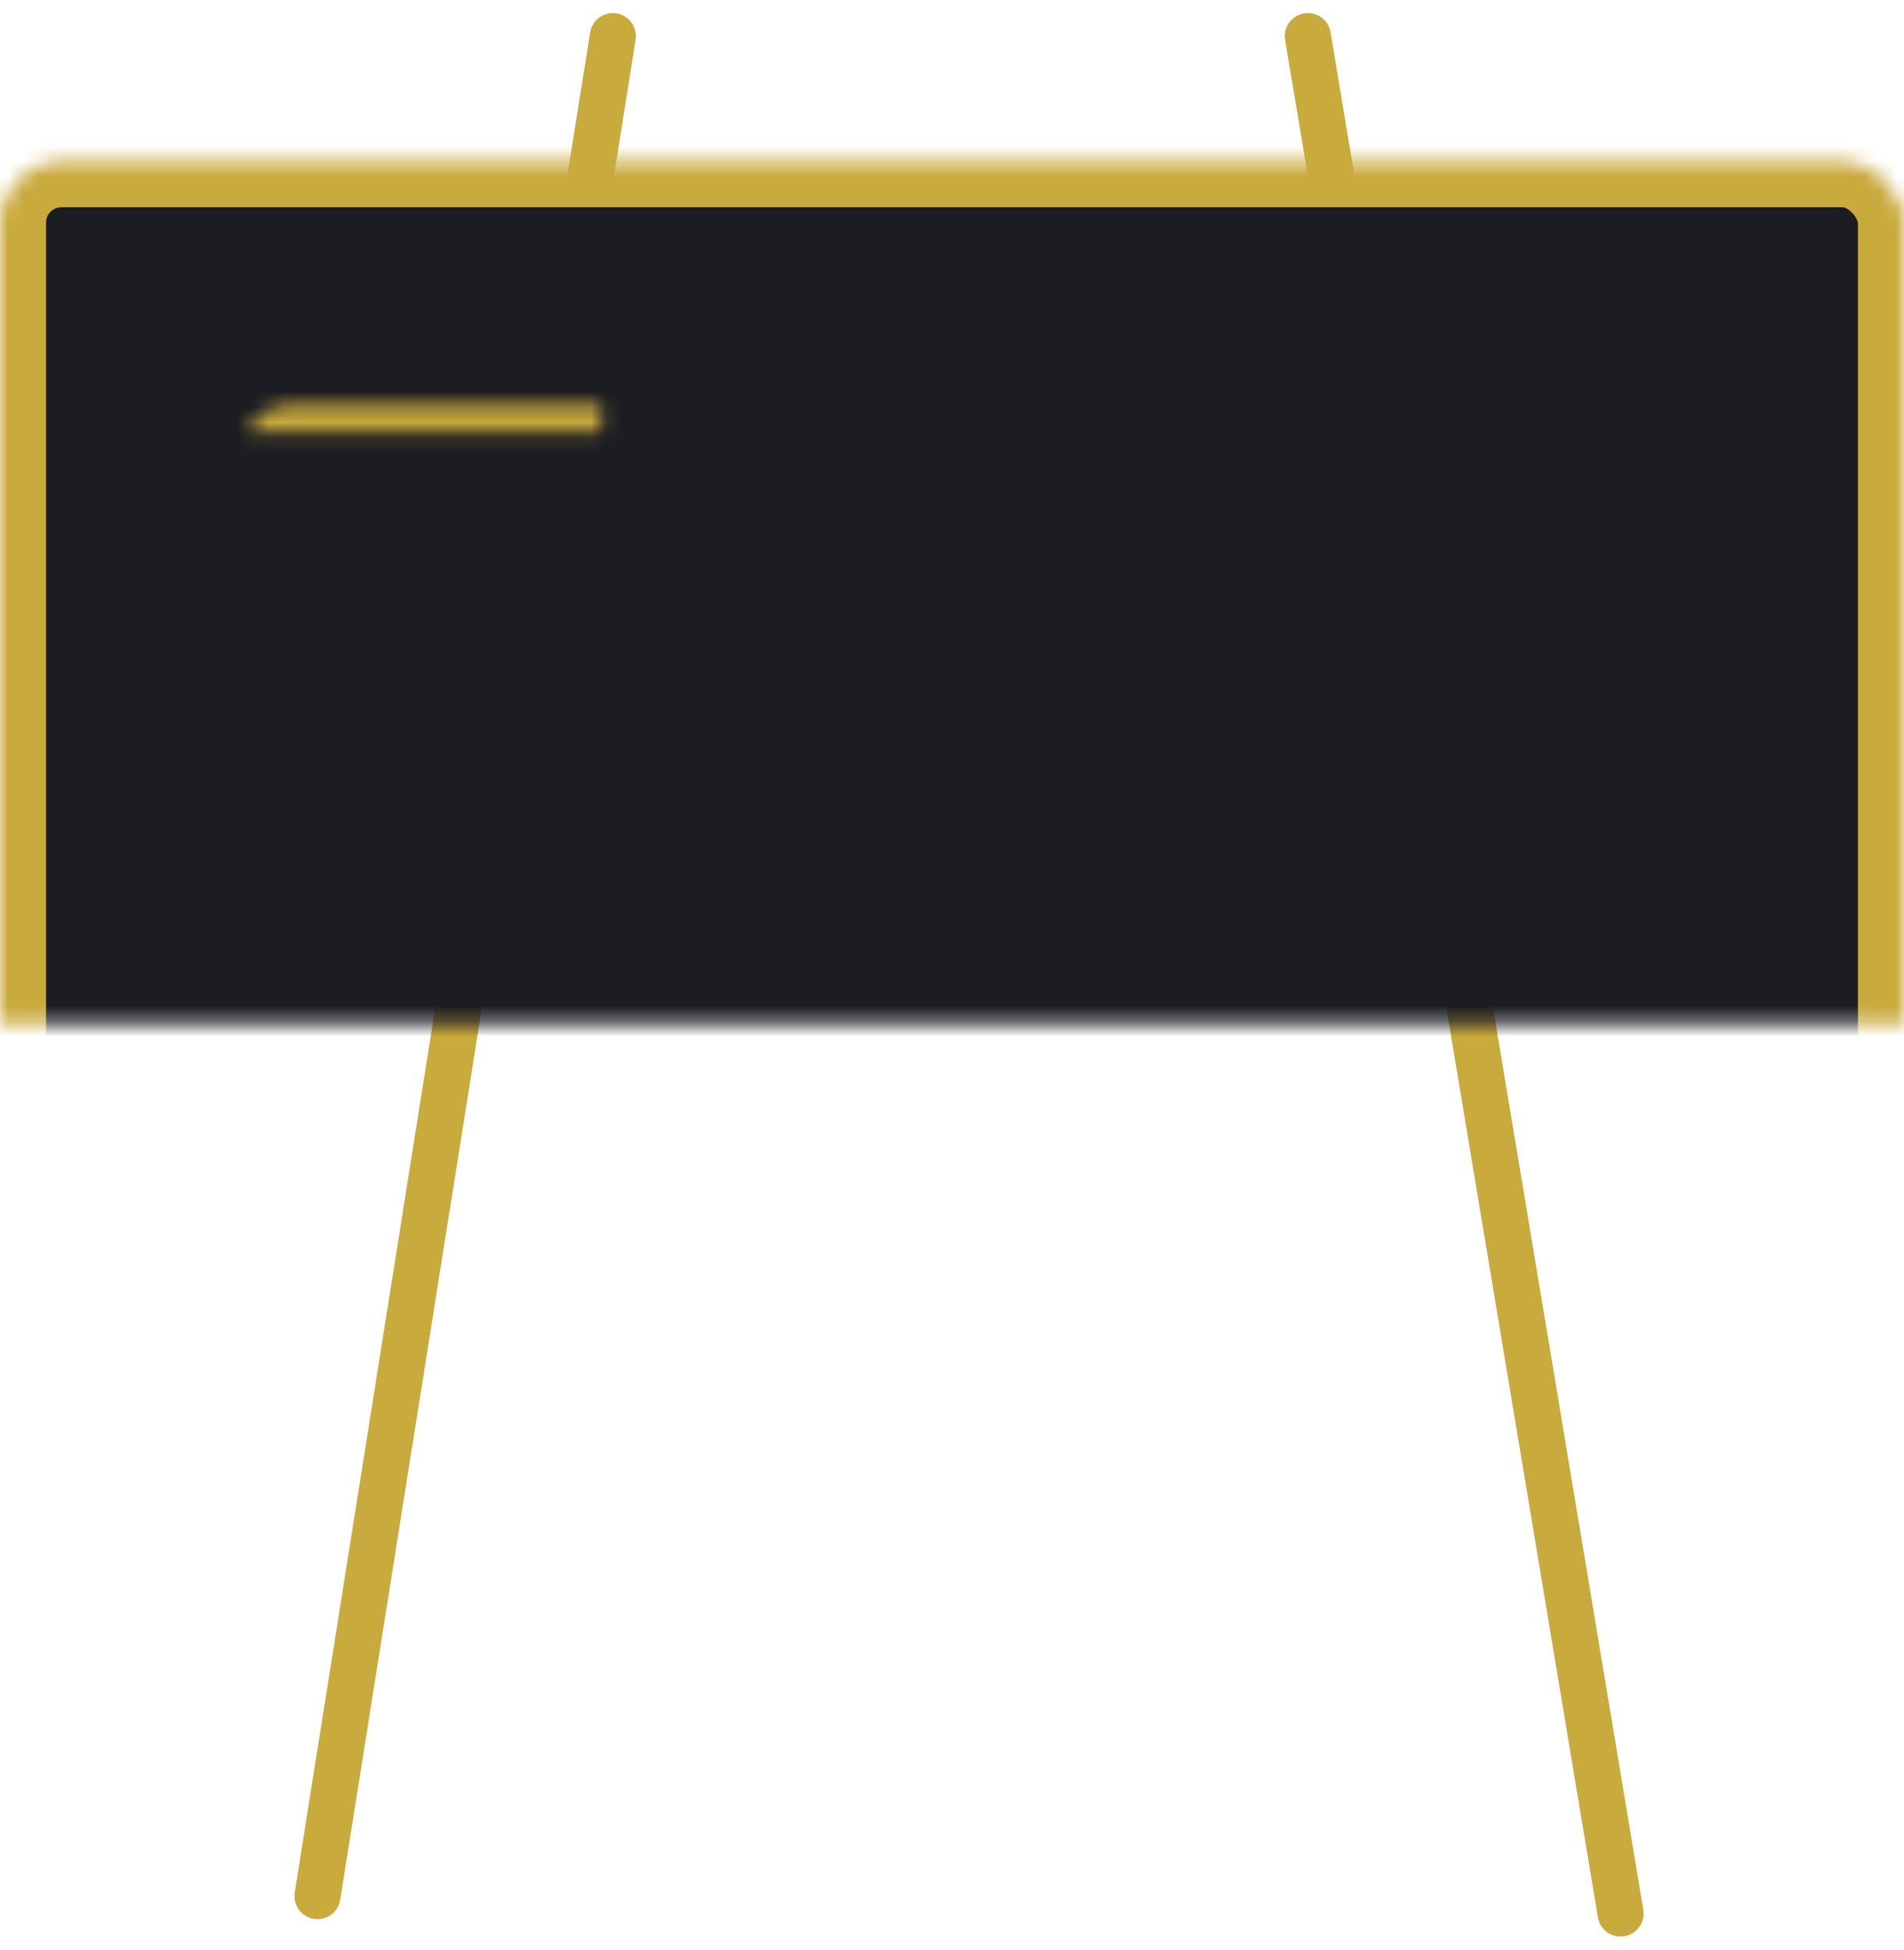 <?xml version="1.0" encoding="UTF-8" standalone="no"?>
<svg width="124px" height="127px" viewBox="0 0 124 127" version="1.1" xmlns="http://www.w3.org/2000/svg" xmlns:xlink="http://www.w3.org/1999/xlink">
    <!-- Generator: Sketch 3.7.1 (28215) - http://www.bohemiancoding.com/sketch -->
    <title>icon--exposition-hover</title>
    <desc>Created with Sketch.</desc>
    <defs>
        <rect id="path-1" x="0" y="9.496" width="124" height="65.652" rx="4"></rect>
        <mask id="mask-2" maskContentUnits="userSpaceOnUse" maskUnits="objectBoundingBox" x="0" y="0" width="124" height="65.652" fill="white">
            <use xlink:href="#path-1"></use>
        </mask>
        <rect id="path-3" x="15.842" y="25.343" width="39.158" height="27.166" rx="3"></rect>
        <mask id="mask-4" maskContentUnits="userSpaceOnUse" maskUnits="objectBoundingBox" x="0" y="0" width="39.158" height="27.166" fill="white">
            <use xlink:href="#path-3"></use>
        </mask>
    </defs>
    <g id="Page-1" stroke="none" stroke-width="1" fill="none" fill-rule="evenodd" stroke-linecap="round" stroke-linejoin="round">
        <g id="Artboard-1" transform="translate(-1222, -8516)" stroke="#C9AA3D">
            <g id="icon" transform="translate(518, 7834)">
                <g id="Group-7" transform="translate(0, 236)">
                    <g id="icon-hover" transform="translate(80, 444)">
                        <g id="icon--exposition-hover" transform="translate(624, 3)">
                            <path d="M39.913,1.352 L20.676,122.468" id="Path-33" stroke-width="3"></path>
                            <path d="M105.543,1.352 L85.175,123.6" id="Path-33-Copy" stroke-width="3" transform="translate(95.359, 62.476) scale(-1, 1) translate(-95.359, -62.476) "></path>
                            <use id="Rectangle-7" mask="url(#mask-2)" stroke-width="6" fill="#1C1D22" xlink:href="#path-1"></use>
                            <use id="Rectangle-7" mask="url(#mask-4)" stroke-width="10" xlink:href="#path-3"></use>
                        </g>
                    </g>
                </g>
            </g>
        </g>
    </g>
</svg>